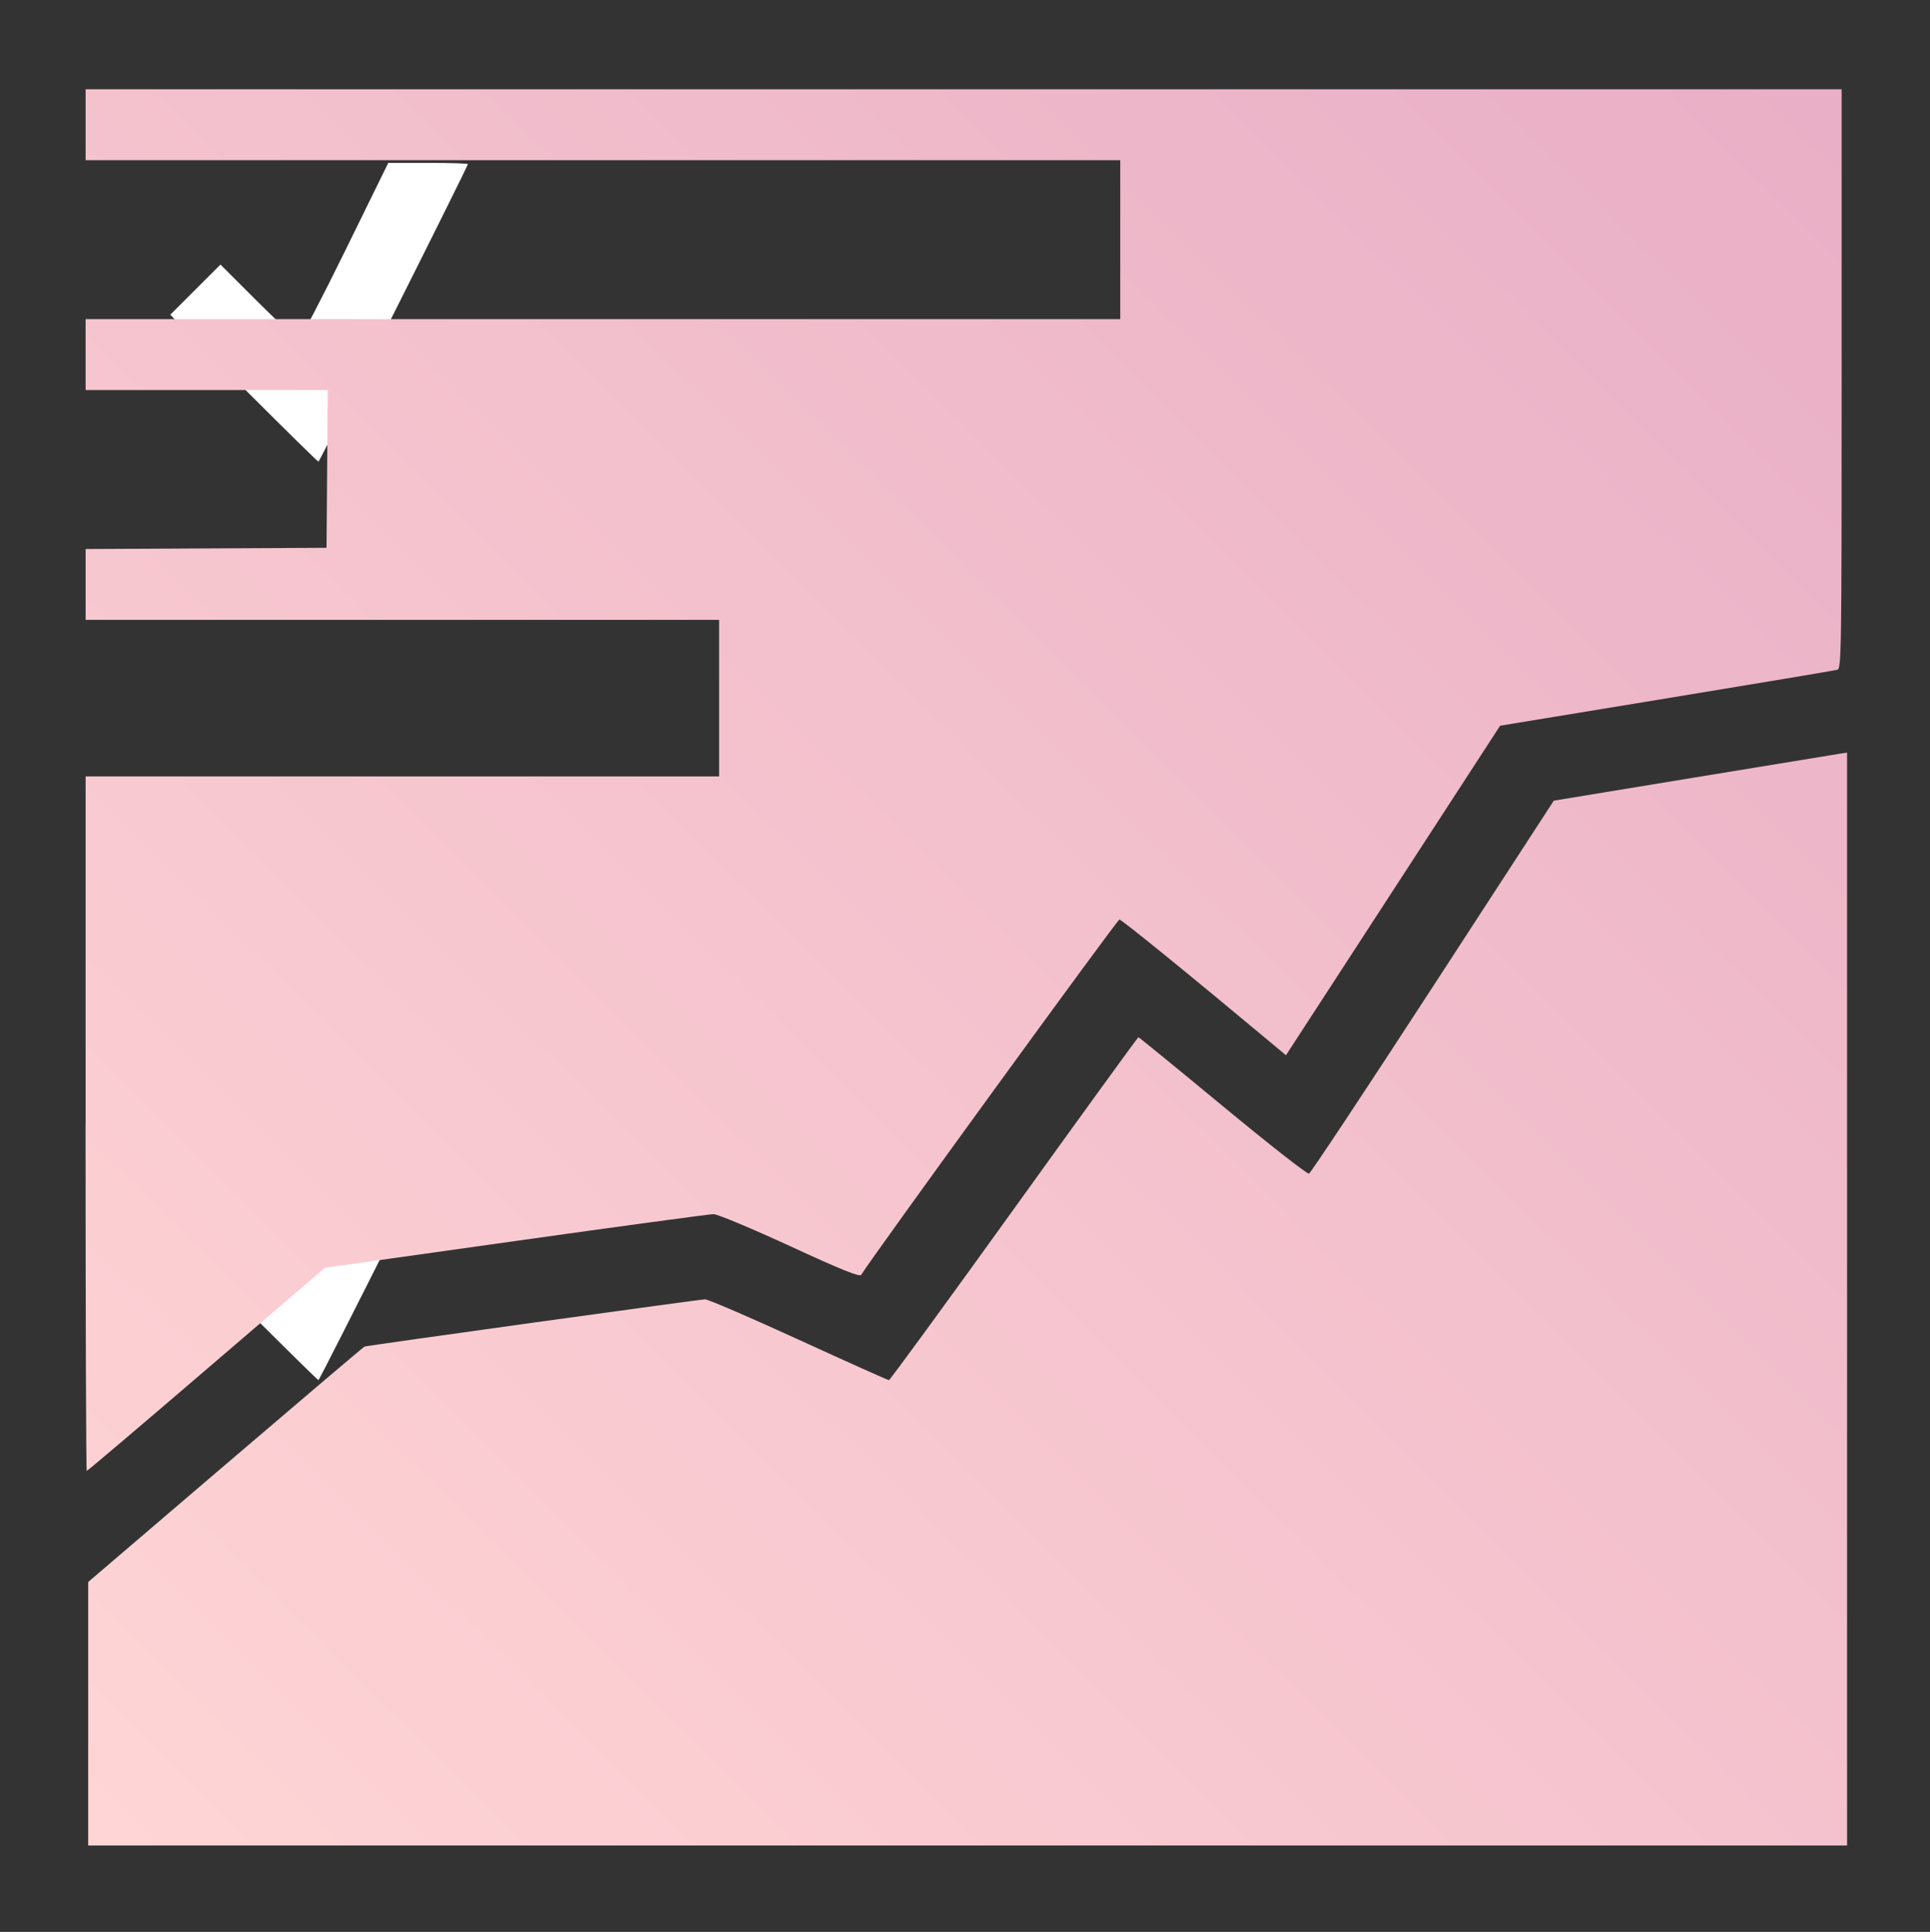 <?xml version="1.0" encoding="UTF-8" standalone="no"?>
<!-- Created with Inkscape (http://www.inkscape.org/) -->

<svg
   width="25.25mm"
   height="25.279mm"
   viewBox="0 0 25.25 25.279"
   version="1.1"
   id="svg5"
   xml:space="preserve"
   inkscape:version="1.2.2 (b0a8486541, 2022-12-01)"
   sodipodi:docname="plan.svg"
   xmlns:inkscape="http://www.inkscape.org/namespaces/inkscape"
   xmlns:sodipodi="http://sodipodi.sourceforge.net/DTD/sodipodi-0.dtd"
   xmlns:xlink="http://www.w3.org/1999/xlink"
   xmlns="http://www.w3.org/2000/svg"
   xmlns:svg="http://www.w3.org/2000/svg"><rect x="0" y="0" width="25.25" height="25.279" fill="#333333" stroke="none"/><sodipodi:namedview
     id="namedview7"
     pagecolor="#ffffff"
     bordercolor="#000000"
     borderopacity="0.25"
     inkscape:showpageshadow="2"
     inkscape:pageopacity="0.0"
     inkscape:pagecheckerboard="0"
     inkscape:deskcolor="#d1d1d1"
     inkscape:document-units="mm"
     showgrid="false"
     inkscape:zoom="8.268688"
     inkscape:cx="30.41595"
     inkscape:cy="47.58917"
     inkscape:window-width="1920"
     inkscape:window-height="1001"
     inkscape:window-x="-9"
     inkscape:window-y="-9"
     inkscape:window-maximized="1"
     inkscape:current-layer="layer1" /><defs
     id="defs2"><linearGradient
       inkscape:collect="always"
       id="linearGradient25012"><stop
         style="stop-color:#e9afc6;stop-opacity:1;"
         offset="0"
         id="stop25008" /><stop
         style="stop-color:#ffd5d5;stop-opacity:1"
         offset="1"
         id="stop25010" /></linearGradient><linearGradient
       inkscape:collect="always"
       id="linearGradient22272"><stop
         style="stop-color:#e9afc6;stop-opacity:1;"
         offset="0"
         id="stop22268" /><stop
         style="stop-color:#ffd5d5;stop-opacity:1"
         offset="1"
         id="stop22270" /></linearGradient><marker
       id="DistanceX"
       orient="auto"
       refX="0"
       refY="0"
       style="overflow:visible"><path
         d="M 3,-3 -3,3 M 0,-5 V 5"
         style="stroke:#000000;stroke-width:0.5"
         id="path134" /></marker><pattern
       id="Hatch"
       patternUnits="userSpaceOnUse"
       width="8"
       height="8"
       x="0"
       y="0"><path
         d="M8 4 l-4,4"
         stroke="#000000"
         stroke-width="0.25"
         linecap="square"
         id="path137" /><path
         d="M6 2 l-4,4"
         stroke="#000000"
         stroke-width="0.25"
         linecap="square"
         id="path139" /><path
         d="M4 0 l-4,4"
         stroke="#000000"
         stroke-width="0.25"
         linecap="square"
         id="path141" /></pattern><symbol
       id="*Model_Space" /><symbol
       id="*Paper_Space" /><symbol
       id="*Paper_Space0" /><marker
       id="DistanceX-1"
       orient="auto"
       refX="0.0"
       refY="0.0"
       style="overflow:visible"><path
         d="M 3,-3 L -3,3 M 0,-5 L  0,5"
         style="stroke:#000000; stroke-width:0.5"
         id="path1130" /></marker><pattern
       id="Hatch-3"
       patternUnits="userSpaceOnUse"
       width="8"
       height="8"
       x="0"
       y="0"><path
         d="M8 4 l-4,4"
         stroke="#000000"
         stroke-width="0.25"
         linecap="square"
         id="path1133" /><path
         d="M6 2 l-4,4"
         stroke="#000000"
         stroke-width="0.25"
         linecap="square"
         id="path1135" /><path
         d="M4 0 l-4,4"
         stroke="#000000"
         stroke-width="0.25"
         linecap="square"
         id="path1137" /></pattern><symbol
       id="*Model_Space-7" /><symbol
       id="*Paper_Space-3" /><symbol
       id="*Paper_Space0-3" /><marker
       id="DistanceX-3"
       orient="auto"
       refX="0.0"
       refY="0.0"
       style="overflow:visible"><path
         d="M 3,-3 L -3,3 M 0,-5 L  0,5"
         style="stroke:#000000; stroke-width:0.5"
         id="path1617" /></marker><pattern
       id="Hatch-1"
       patternUnits="userSpaceOnUse"
       width="8"
       height="8"
       x="0"
       y="0"><path
         d="M8 4 l-4,4"
         stroke="#000000"
         stroke-width="0.25"
         linecap="square"
         id="path1620" /><path
         d="M6 2 l-4,4"
         stroke="#000000"
         stroke-width="0.25"
         linecap="square"
         id="path1622" /><path
         d="M4 0 l-4,4"
         stroke="#000000"
         stroke-width="0.25"
         linecap="square"
         id="path1624" /></pattern><symbol
       id="*Model_Space-9" /><symbol
       id="*Paper_Space-4" /><symbol
       id="*Paper_Space0-5" /><marker
       id="DistanceX-2"
       orient="auto"
       refX="0.0"
       refY="0.0"
       style="overflow:visible"><path
         d="M 3,-3 L -3,3 M 0,-5 L  0,5"
         style="stroke:#000000; stroke-width:0.5"
         id="path1916" /></marker><pattern
       id="Hatch-5"
       patternUnits="userSpaceOnUse"
       width="8"
       height="8"
       x="0"
       y="0"><path
         d="M8 4 l-4,4"
         stroke="#000000"
         stroke-width="0.25"
         linecap="square"
         id="path1919" /><path
         d="M6 2 l-4,4"
         stroke="#000000"
         stroke-width="0.25"
         linecap="square"
         id="path1921" /><path
         d="M4 0 l-4,4"
         stroke="#000000"
         stroke-width="0.25"
         linecap="square"
         id="path1923" /></pattern><symbol
       id="*Model_Space-8" /><symbol
       id="*Paper_Space-33" /><symbol
       id="*Paper_Space0-9" /><marker
       id="DistanceX-0"
       orient="auto"
       refX="0.0"
       refY="0.0"
       style="overflow:visible"><path
         d="M 3,-3 L -3,3 M 0,-5 L  0,5"
         style="stroke:#000000; stroke-width:0.5"
         id="path2166" /></marker><pattern
       id="Hatch-9"
       patternUnits="userSpaceOnUse"
       width="8"
       height="8"
       x="0"
       y="0"><path
         d="M8 4 l-4,4"
         stroke="#000000"
         stroke-width="0.25"
         linecap="square"
         id="path2169" /><path
         d="M6 2 l-4,4"
         stroke="#000000"
         stroke-width="0.25"
         linecap="square"
         id="path2171" /><path
         d="M4 0 l-4,4"
         stroke="#000000"
         stroke-width="0.25"
         linecap="square"
         id="path2173" /></pattern><symbol
       id="*Model_Space-79" /><symbol
       id="*Paper_Space-7" /><symbol
       id="*Paper_Space0-6" /><marker
       id="DistanceX-8"
       orient="auto"
       refX="0.0"
       refY="0.0"
       style="overflow:visible"><path
         d="M 3,-3 L -3,3 M 0,-5 L  0,5"
         style="stroke:#000000; stroke-width:0.5"
         id="path2418" /></marker><pattern
       id="Hatch-32"
       patternUnits="userSpaceOnUse"
       width="8"
       height="8"
       x="0"
       y="0"><path
         d="M8 4 l-4,4"
         stroke="#000000"
         stroke-width="0.25"
         linecap="square"
         id="path2421" /><path
         d="M6 2 l-4,4"
         stroke="#000000"
         stroke-width="0.25"
         linecap="square"
         id="path2423" /><path
         d="M4 0 l-4,4"
         stroke="#000000"
         stroke-width="0.25"
         linecap="square"
         id="path2425" /></pattern><symbol
       id="*Model_Space-75" /><symbol
       id="*Paper_Space-2" /><symbol
       id="*Paper_Space0-7" /><marker
       id="DistanceX-7"
       orient="auto"
       refX="0.0"
       refY="0.0"
       style="overflow:visible"><path
         d="M 3,-3 L -3,3 M 0,-5 L  0,5"
         style="stroke:#000000; stroke-width:0.5"
         id="path2771" /></marker><pattern
       id="Hatch-2"
       patternUnits="userSpaceOnUse"
       width="8"
       height="8"
       x="0"
       y="0"><path
         d="M8 4 l-4,4"
         stroke="#000000"
         stroke-width="0.25"
         linecap="square"
         id="path2774" /><path
         d="M6 2 l-4,4"
         stroke="#000000"
         stroke-width="0.25"
         linecap="square"
         id="path2776" /><path
         d="M4 0 l-4,4"
         stroke="#000000"
         stroke-width="0.25"
         linecap="square"
         id="path2778" /></pattern><symbol
       id="*Model_Space-792" /><symbol
       id="*Paper_Space-9" /><symbol
       id="*Paper_Space0-93" /><marker
       id="DistanceX-03"
       orient="auto"
       refX="0.0"
       refY="0.0"
       style="overflow:visible"><path
         d="M 3,-3 L -3,3 M 0,-5 L  0,5"
         style="stroke:#000000; stroke-width:0.5"
         id="path397" /></marker><pattern
       id="Hatch-6"
       patternUnits="userSpaceOnUse"
       width="8"
       height="8"
       x="0"
       y="0"><path
         d="M8 4 l-4,4"
         stroke="#000000"
         stroke-width="0.25"
         linecap="square"
         id="path400" /><path
         d="M6 2 l-4,4"
         stroke="#000000"
         stroke-width="0.25"
         linecap="square"
         id="path402" /><path
         d="M4 0 l-4,4"
         stroke="#000000"
         stroke-width="0.25"
         linecap="square"
         id="path404" /></pattern><symbol
       id="*Model_Space-2" /><symbol
       id="*Paper_Space-6" /><symbol
       id="*Paper_Space0-68" /><marker
       id="DistanceX-80"
       orient="auto"
       refX="0.0"
       refY="0.0"
       style="overflow:visible"><path
         d="M 3,-3 L -3,3 M 0,-5 L  0,5"
         style="stroke:#000000; stroke-width:0.5"
         id="path505" /></marker><pattern
       id="Hatch-54"
       patternUnits="userSpaceOnUse"
       width="8"
       height="8"
       x="0"
       y="0"><path
         d="M8 4 l-4,4"
         stroke="#000000"
         stroke-width="0.25"
         linecap="square"
         id="path508" /><path
         d="M6 2 l-4,4"
         stroke="#000000"
         stroke-width="0.25"
         linecap="square"
         id="path510" /><path
         d="M4 0 l-4,4"
         stroke="#000000"
         stroke-width="0.25"
         linecap="square"
         id="path512" /></pattern><symbol
       id="*Model_Space-74" /><symbol
       id="*Paper_Space-96" /><symbol
       id="*Paper_Space0-1" /><marker
       id="DistanceX-77"
       orient="auto"
       refX="0.0"
       refY="0.0"
       style="overflow:visible"><path
         d="M 3,-3 L -3,3 M 0,-5 L  0,5"
         style="stroke:#000000; stroke-width:0.5"
         id="path8445" /></marker><pattern
       id="Hatch-37"
       patternUnits="userSpaceOnUse"
       width="8"
       height="8"
       x="0"
       y="0"><path
         d="M8 4 l-4,4"
         stroke="#000000"
         stroke-width="0.25"
         linecap="square"
         id="path8448" /><path
         d="M6 2 l-4,4"
         stroke="#000000"
         stroke-width="0.25"
         linecap="square"
         id="path8450" /><path
         d="M4 0 l-4,4"
         stroke="#000000"
         stroke-width="0.25"
         linecap="square"
         id="path8452" /></pattern><symbol
       id="*Model_Space-84" /><symbol
       id="*Paper_Space-0" /><symbol
       id="*Paper_Space0-30" /><marker
       id="DistanceX-24"
       orient="auto"
       refX="0.0"
       refY="0.0"
       style="overflow:visible"><path
         d="M 3,-3 L -3,3 M 0,-5 L  0,5"
         style="stroke:#000000; stroke-width:0.5"
         id="path10544" /></marker><pattern
       id="Hatch-58"
       patternUnits="userSpaceOnUse"
       width="8"
       height="8"
       x="0"
       y="0"><path
         d="M8 4 l-4,4"
         stroke="#000000"
         stroke-width="0.25"
         linecap="square"
         id="path10547" /><path
         d="M6 2 l-4,4"
         stroke="#000000"
         stroke-width="0.25"
         linecap="square"
         id="path10549" /><path
         d="M4 0 l-4,4"
         stroke="#000000"
         stroke-width="0.25"
         linecap="square"
         id="path10551" /></pattern><symbol
       id="*Model_Space-1" /><symbol
       id="*Paper_Space-37" /><symbol
       id="*Paper_Space0-18" /><marker
       id="DistanceX-30"
       orient="auto"
       refX="0.0"
       refY="0.0"
       style="overflow:visible"><path
         d="M 3,-3 L -3,3 M 0,-5 L  0,5"
         style="stroke:#000000; stroke-width:0.5"
         id="path12601" /></marker><pattern
       id="Hatch-541"
       patternUnits="userSpaceOnUse"
       width="8"
       height="8"
       x="0"
       y="0"><path
         d="M8 4 l-4,4"
         stroke="#000000"
         stroke-width="0.25"
         linecap="square"
         id="path12604" /><path
         d="M6 2 l-4,4"
         stroke="#000000"
         stroke-width="0.25"
         linecap="square"
         id="path12606" /><path
         d="M4 0 l-4,4"
         stroke="#000000"
         stroke-width="0.25"
         linecap="square"
         id="path12608" /></pattern><symbol
       id="*Model_Space-0" /><symbol
       id="*Paper_Space-22" /><symbol
       id="*Paper_Space0-90" /><marker
       id="DistanceX-79"
       orient="auto"
       refX="0.0"
       refY="0.0"
       style="overflow:visible"><path
         d="M 3,-3 L -3,3 M 0,-5 L  0,5"
         style="stroke:#000000; stroke-width:0.5"
         id="path21536" /></marker><pattern
       id="Hatch-7"
       patternUnits="userSpaceOnUse"
       width="8"
       height="8"
       x="0"
       y="0"><path
         d="M8 4 l-4,4"
         stroke="#000000"
         stroke-width="0.25"
         linecap="square"
         id="path21539" /><path
         d="M6 2 l-4,4"
         stroke="#000000"
         stroke-width="0.25"
         linecap="square"
         id="path21541" /><path
         d="M4 0 l-4,4"
         stroke="#000000"
         stroke-width="0.25"
         linecap="square"
         id="path21543" /></pattern><symbol
       id="*Model_Space-3" /><symbol
       id="*Paper_Space-75" /><symbol
       id="*Paper_Space0-301" /><linearGradient
       inkscape:collect="always"
       xlink:href="#linearGradient22272"
       id="linearGradient22274"
       x1="140.037"
       y1="21.289"
       x2="117.638"
       y2="43.88"
       gradientUnits="userSpaceOnUse" /><linearGradient
       inkscape:collect="always"
       xlink:href="#linearGradient25012"
       id="linearGradient22354"
       x1="90.099"
       y1="5.442"
       x2="5.442"
       y2="90.825"
       gradientUnits="userSpaceOnUse" /></defs><g
     inkscape:label="Layer 1"
     inkscape:groupmode="layer"
     id="layer1"
     transform="translate(-116.198,-19.849)"><path
       style="fill:#ffffff;stroke:#000000;stroke-width:0;stroke-dasharray:none;stroke-dashoffset:0"
       d="m 12.033,64.521 -3.627,-3.628 1.239,-1.239 1.239,-1.239 1.846,1.843 c 1.015,1.014 1.907,1.843 1.982,1.843 0.075,0 1.104,-1.959 2.289,-4.354 l 2.153,-4.354 h 1.973 c 1.085,0 1.973,0.027 1.973,0.06 0,0.12 -7.317,14.694 -7.378,14.694 -0.034,0 -1.694,-1.633 -3.688,-3.628 z"
       id="path11197"
       transform="matrix(0.265,0,0,0.265,116.198,19.849)" /><path
       style="fill:#ffffff;stroke:#000000;stroke-width:0;stroke-dasharray:none;stroke-dashoffset:0"
       d="m 12.033,19.169 -3.627,-3.628 1.239,-1.239 1.239,-1.239 1.863,1.861 c 1.15,1.148 1.927,1.836 2.031,1.796 0.092,-0.035 1.118,-2.002 2.279,-4.371 L 19.169,8.043 21.134,8.043 c 1.081,-1.058e-4 1.965,0.027 1.965,0.06 0,0.12 -7.317,14.694 -7.378,14.694 -0.034,0 -1.694,-1.633 -3.688,-3.628 z"
       id="path11199"
       transform="matrix(0.265,0,0,0.265,116.198,19.849)" /><path
       style="fill:url(#linearGradient22274);stroke:#000000;stroke-width:0;stroke-dasharray:none;stroke-dashoffset:0;fill-opacity:1"
       d="m 117.318,34.552 v -4.544 h 4.144 4.144 v -1.024 -1.024 h -4.144 -4.144 V 27.497 27.033 l 1.576,-0.008 1.576,-0.008 0.008,-1.032 0.008,-1.032 h -1.584 -1.584 v -0.464 -0.464 h 6.768 6.768 v -1.04 -1.04 h -6.768 -6.768 V 21.481 21.017 h 11.487 11.487 v 3.79 c 0,3.582 -0.003,3.791 -0.056,3.806 -0.031,0.009 -1.036,0.177 -2.234,0.374 l -2.178,0.358 -1.401,2.156 -1.401,2.156 -0.182,-0.152 c -1.076,-0.899 -1.968,-1.624 -1.997,-1.624 -0.027,0 -3.258,4.446 -3.378,4.649 -0.019,0.031 -0.249,-0.061 -0.932,-0.376 -0.499,-0.23 -0.949,-0.418 -1,-0.418 -0.051,0 -1.215,0.158 -2.588,0.351 l -2.496,0.351 -1.55,1.329 c -0.852,0.731 -1.557,1.329 -1.566,1.329 -0.009,0 -0.016,-2.045 -0.016,-4.544 z"
       id="path22264" /><path
       style="fill:url(#linearGradient22354);stroke:#000000;stroke-width:0;stroke-dasharray:none;stroke-dashoffset:0;fill-opacity:1"
       d="M 4.354,84.62 V 78.114 l 6.781,-5.799 c 3.729,-3.189 6.818,-5.811 6.863,-5.825 0.192,-0.061 16.566,-2.332 16.813,-2.332 0.149,0 2.231,0.898 4.626,1.995 2.395,1.098 4.397,1.995 4.448,1.995 0.051,0 2.832,-3.81 6.179,-8.466 3.347,-4.656 6.109,-8.466 6.139,-8.466 0.029,0 1.901,1.529 4.16,3.398 2.259,1.869 4.176,3.371 4.261,3.338 0.085,-0.033 2.839,-4.19 6.12,-9.238 l 5.966,-9.179 6.907,-1.136 c 3.799,-0.625 7.057,-1.159 7.239,-1.187 l 0.333,-0.051 V 64.144 91.127 H 47.771 4.354 Z"
       id="path22266"
       transform="matrix(0.265,0,0,0.265,116.198,19.849)" /></g></svg>
